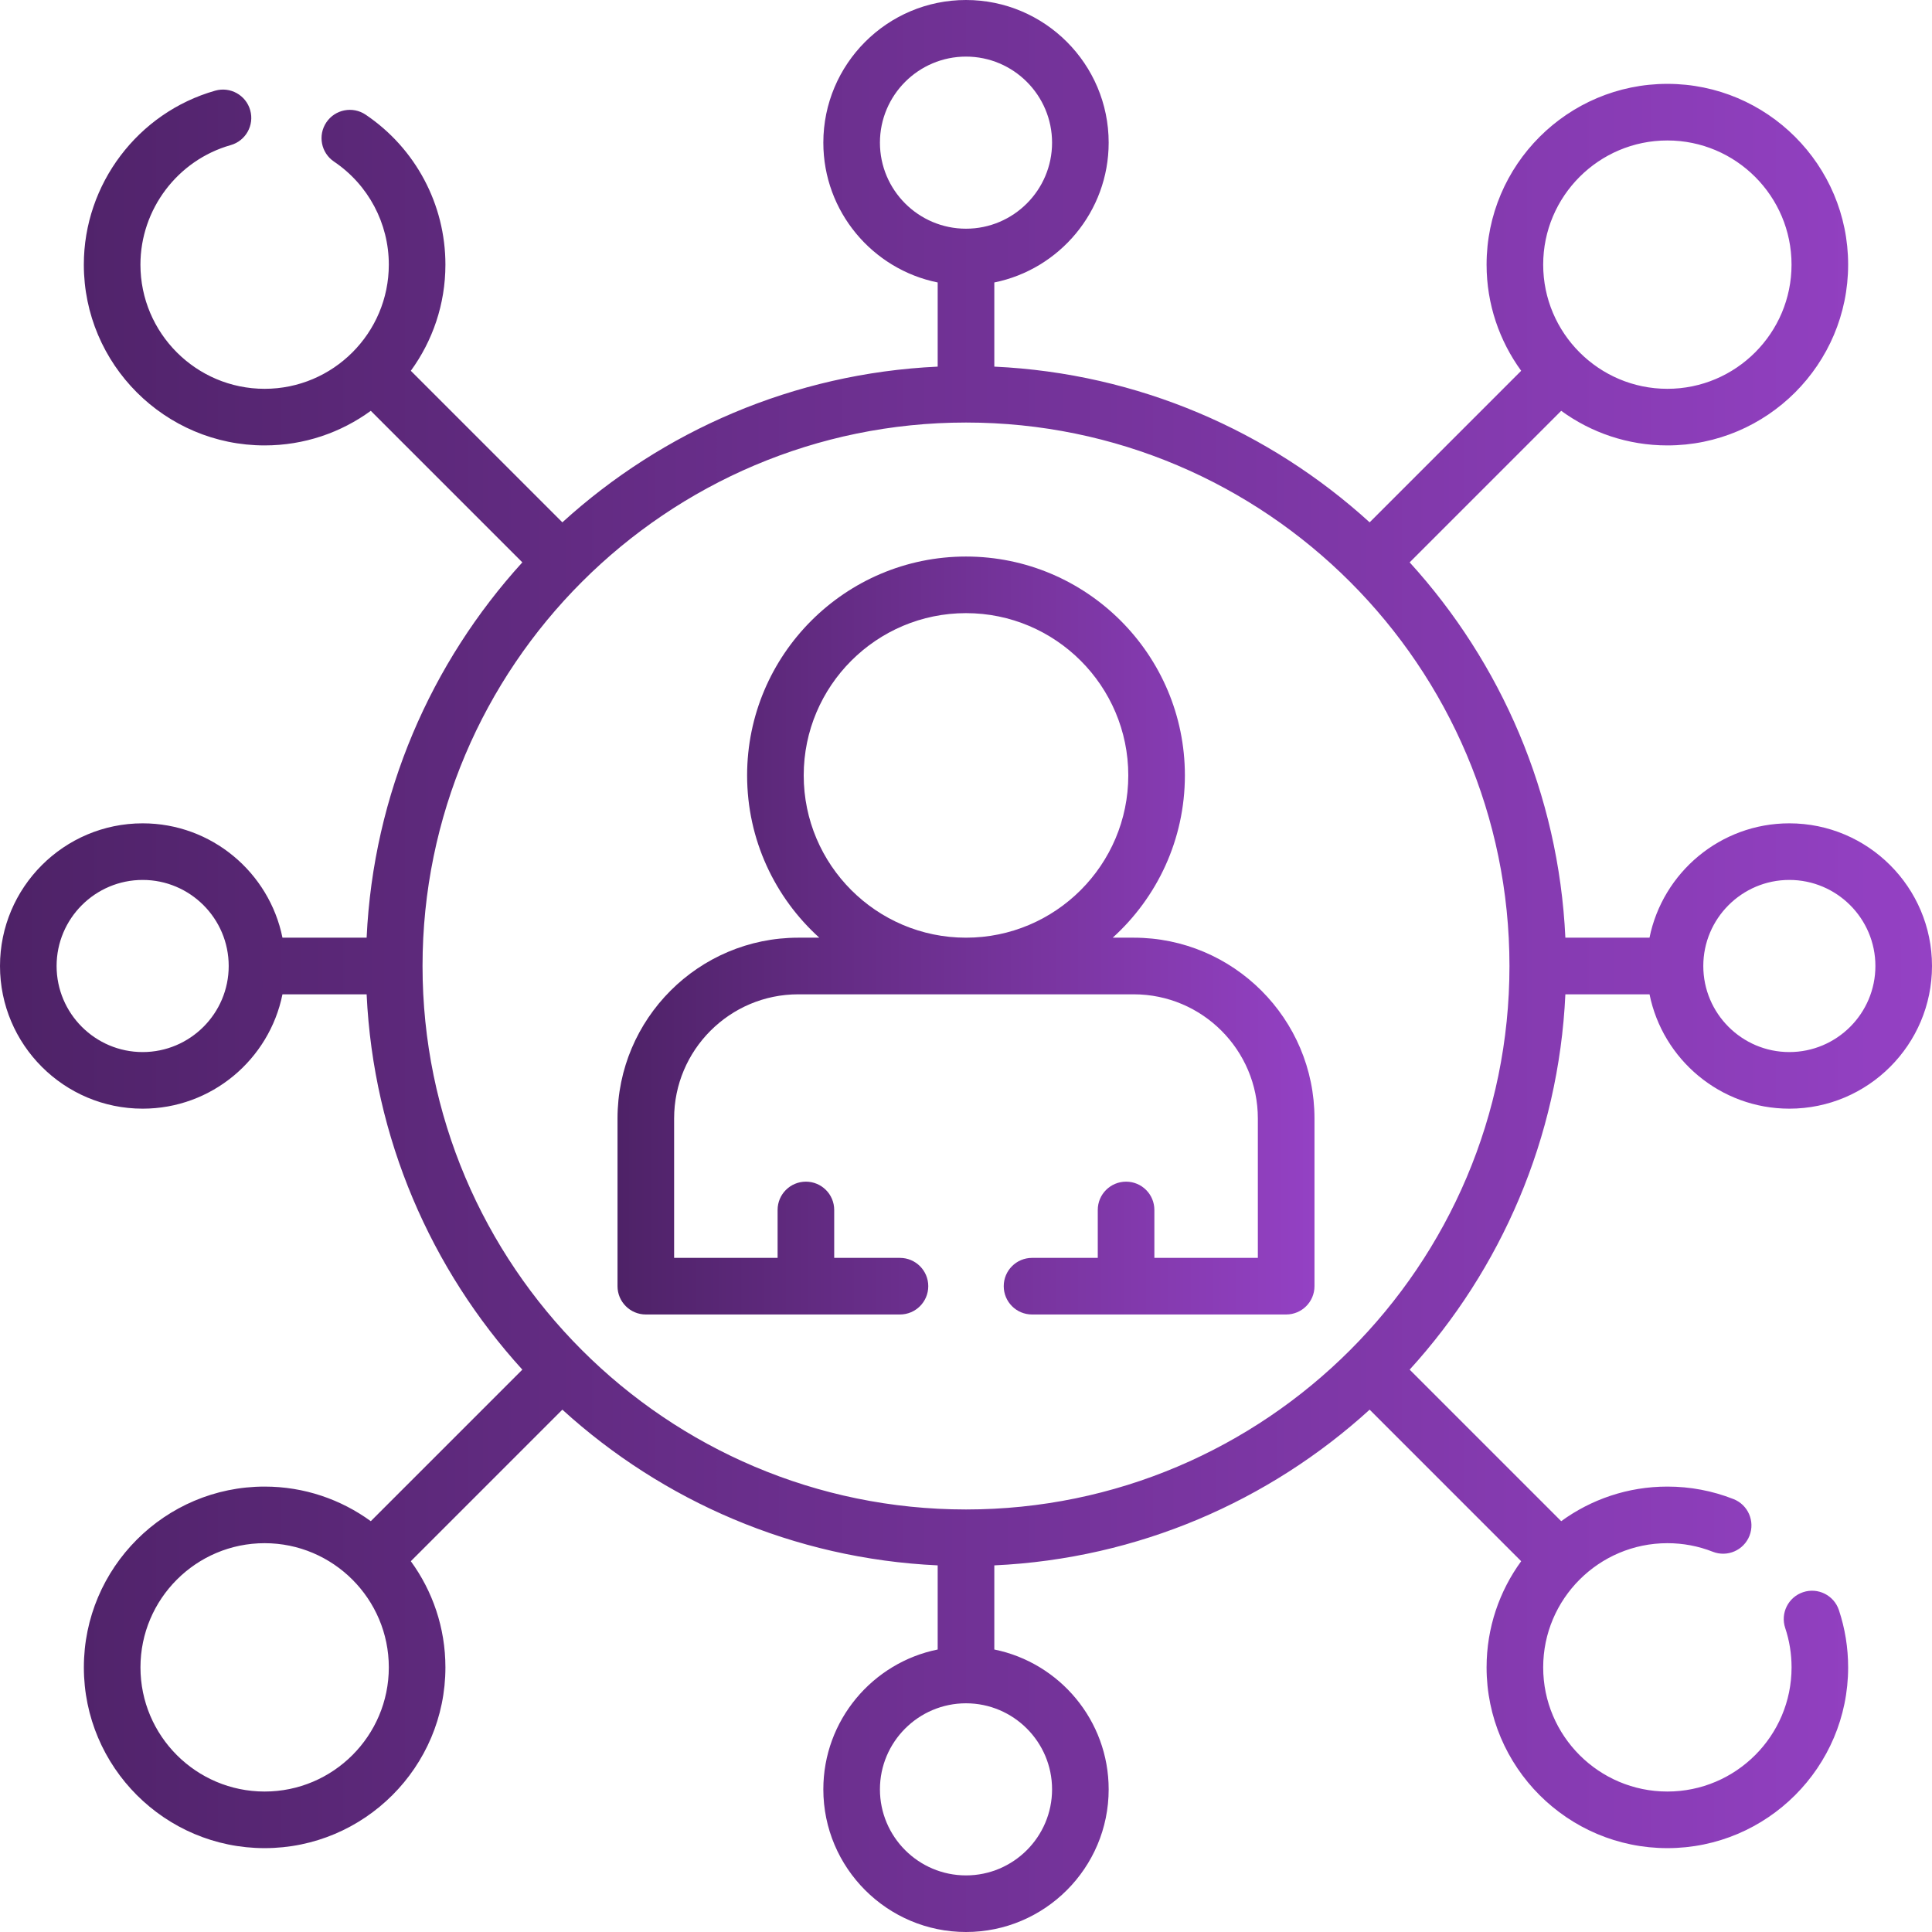 <svg width="64" height="64" viewBox="0 0 64 64" fill="none" xmlns="http://www.w3.org/2000/svg">
<path d="M51.855 32.938H54.643C55.079 35.096 56.99 36.726 59.275 36.726C61.88 36.726 64 34.606 64 32C64 29.394 61.88 27.274 59.274 27.274C56.99 27.274 55.079 28.904 54.642 31.062H51.855C51.632 26.287 49.717 21.947 46.697 18.629L51.717 13.609C52.705 14.329 53.92 14.755 55.234 14.755C58.536 14.755 61.222 12.068 61.222 8.766C61.222 5.464 58.536 2.778 55.234 2.778C51.932 2.778 49.245 5.464 49.245 8.766C49.245 10.08 49.672 11.295 50.391 12.283L45.371 17.303C42.053 14.283 37.713 12.367 32.938 12.145V9.357C35.096 8.921 36.726 7.01 36.726 4.726C36.726 2.12 34.606 0 32 0C29.394 0 27.274 2.12 27.274 4.726C27.274 7.01 28.904 8.921 31.062 9.357V12.145C26.287 12.367 21.947 14.283 18.629 17.303L13.609 12.283C14.329 11.295 14.755 10.08 14.755 8.766C14.755 6.772 13.767 4.915 12.113 3.799C11.684 3.51 11.101 3.623 10.812 4.052C10.522 4.481 10.635 5.064 11.064 5.353C12.201 6.12 12.88 7.396 12.88 8.766C12.88 11.034 11.034 12.88 8.766 12.88C6.498 12.88 4.652 11.034 4.652 8.766C4.652 6.934 5.882 5.306 7.642 4.807C8.14 4.666 8.43 4.147 8.288 3.649C8.147 3.151 7.628 2.862 7.13 3.003C4.567 3.73 2.777 6.1 2.777 8.766C2.777 12.069 5.464 14.755 8.766 14.755C10.08 14.755 11.295 14.329 12.283 13.609L17.303 18.629C14.283 21.947 12.367 26.287 12.145 31.062H9.357C8.921 28.904 7.01 27.274 4.726 27.274C2.12 27.274 0 29.394 0 32C0 34.606 2.12 36.726 4.726 36.726C7.01 36.726 8.921 35.096 9.357 32.938H12.145C12.368 37.713 14.283 42.053 17.303 45.371L12.283 50.391C11.295 49.672 10.08 49.245 8.766 49.245C5.464 49.245 2.778 51.932 2.778 55.234C2.778 58.536 5.464 61.222 8.766 61.222C12.068 61.222 14.755 58.536 14.755 55.234C14.755 53.92 14.329 52.705 13.609 51.717L18.629 46.697C21.947 49.717 26.287 51.633 31.062 51.855V54.642C28.904 55.078 27.274 56.989 27.274 59.274C27.274 61.88 29.394 64 32 64C34.606 64 36.726 61.88 36.726 59.274C36.726 56.99 35.096 55.079 32.938 54.642V51.855C37.713 51.633 42.053 49.718 45.371 46.697L50.391 51.717C49.671 52.705 49.245 53.92 49.245 55.234C49.245 58.536 51.931 61.222 55.234 61.222C58.536 61.222 61.222 58.536 61.222 55.234C61.222 54.586 61.119 53.947 60.916 53.336C60.752 52.845 60.221 52.579 59.73 52.743C59.239 52.907 58.973 53.438 59.137 53.929C59.277 54.348 59.348 54.787 59.348 55.234C59.348 57.502 57.502 59.347 55.234 59.347C52.966 59.347 51.12 57.502 51.12 55.234C51.12 52.965 52.966 51.12 55.234 51.12C55.753 51.12 56.259 51.215 56.739 51.404C57.22 51.593 57.764 51.356 57.954 50.874C58.143 50.392 57.906 49.848 57.424 49.659C56.726 49.384 55.989 49.245 55.234 49.245C53.92 49.245 52.705 49.671 51.717 50.391L46.697 45.371C49.717 42.053 51.633 37.713 51.855 32.938ZM59.274 29.149C60.846 29.149 62.125 30.428 62.125 32C62.125 33.572 60.846 34.851 59.274 34.851C57.703 34.851 56.424 33.572 56.424 32C56.424 30.428 57.703 29.149 59.274 29.149ZM55.234 4.653C57.502 4.653 59.347 6.498 59.347 8.766C59.347 11.034 57.502 12.88 55.234 12.88C52.966 12.88 51.12 11.034 51.12 8.766C51.12 6.498 52.966 4.653 55.234 4.653ZM29.149 4.726C29.149 3.154 30.428 1.875 32 1.875C33.572 1.875 34.851 3.154 34.851 4.726C34.851 6.298 33.572 7.576 32 7.576C30.428 7.576 29.149 6.297 29.149 4.726ZM4.726 34.851C3.154 34.851 1.875 33.572 1.875 32C1.875 30.428 3.154 29.149 4.726 29.149C6.298 29.149 7.576 30.428 7.576 32C7.576 33.572 6.297 34.851 4.726 34.851ZM32 13.997C41.927 13.997 50.003 22.073 50.003 32C50.003 41.927 41.927 50.003 32 50.003C22.073 50.003 13.997 41.927 13.997 32C13.997 22.073 22.073 13.997 32 13.997ZM8.766 59.347C6.498 59.347 4.653 57.502 4.653 55.234C4.653 52.966 6.498 51.12 8.766 51.12C11.034 51.12 12.88 52.966 12.88 55.234C12.88 57.502 11.034 59.347 8.766 59.347ZM34.851 59.274C34.851 60.846 33.572 62.125 32 62.125C30.428 62.125 29.149 60.846 29.149 59.274C29.149 57.703 30.428 56.424 32 56.424C33.572 56.424 34.851 57.703 34.851 59.274Z" fill="url(#paint0_linear)"/>
<path d="M21.393 43.544H26.688C26.691 43.544 26.694 43.544 26.696 43.544C26.699 43.544 26.702 43.544 26.705 43.544H29.812C30.33 43.544 30.75 43.124 30.75 42.606C30.75 42.089 30.33 41.669 29.812 41.669H27.634V40.081C27.634 39.563 27.214 39.144 26.696 39.144C26.179 39.144 25.759 39.563 25.759 40.081V41.669H22.331V37.051C22.331 34.783 24.176 32.938 26.443 32.938H37.556C39.824 32.938 41.668 34.783 41.668 37.051V41.669H38.24V40.081C38.24 39.563 37.821 39.144 37.303 39.144C36.785 39.144 36.365 39.563 36.365 40.081V41.669H34.187C33.669 41.669 33.25 42.089 33.25 42.606C33.25 43.124 33.669 43.544 34.187 43.544H37.295C37.298 43.544 37.3 43.544 37.303 43.544C37.306 43.544 37.309 43.544 37.312 43.544H42.606C43.124 43.544 43.544 43.124 43.544 42.606V37.051C43.544 33.749 40.858 31.062 37.556 31.062H36.86C38.327 29.735 39.251 27.817 39.251 25.686C39.251 21.688 35.998 18.436 32 18.436C28.002 18.436 24.749 21.688 24.749 25.686C24.749 27.817 25.672 29.735 27.14 31.062H26.444C23.142 31.062 20.456 33.749 20.456 37.051V42.606C20.456 43.124 20.876 43.544 21.393 43.544ZM26.624 25.686C26.624 22.722 29.035 20.311 32 20.311C34.964 20.311 37.376 22.722 37.376 25.686C37.376 28.651 34.964 31.062 32 31.062C29.035 31.062 26.624 28.651 26.624 25.686Z" fill="url(#paint1_linear)"/>
<defs>
<linearGradient id="paint0_linear" x1="2.38419e-07" y1="32" x2="64" y2="32" gradientUnits="userSpaceOnUse">
<stop stop-color="#4E2267"/>
<stop offset="1" stop-color="#9441C4"/>
</linearGradient>
<linearGradient id="paint1_linear" x1="20.456" y1="30.99" x2="43.544" y2="30.99" gradientUnits="userSpaceOnUse">
<stop stop-color="#4E2267"/>
<stop offset="1" stop-color="#9441C4"/>
</linearGradient>
</defs>
</svg>
